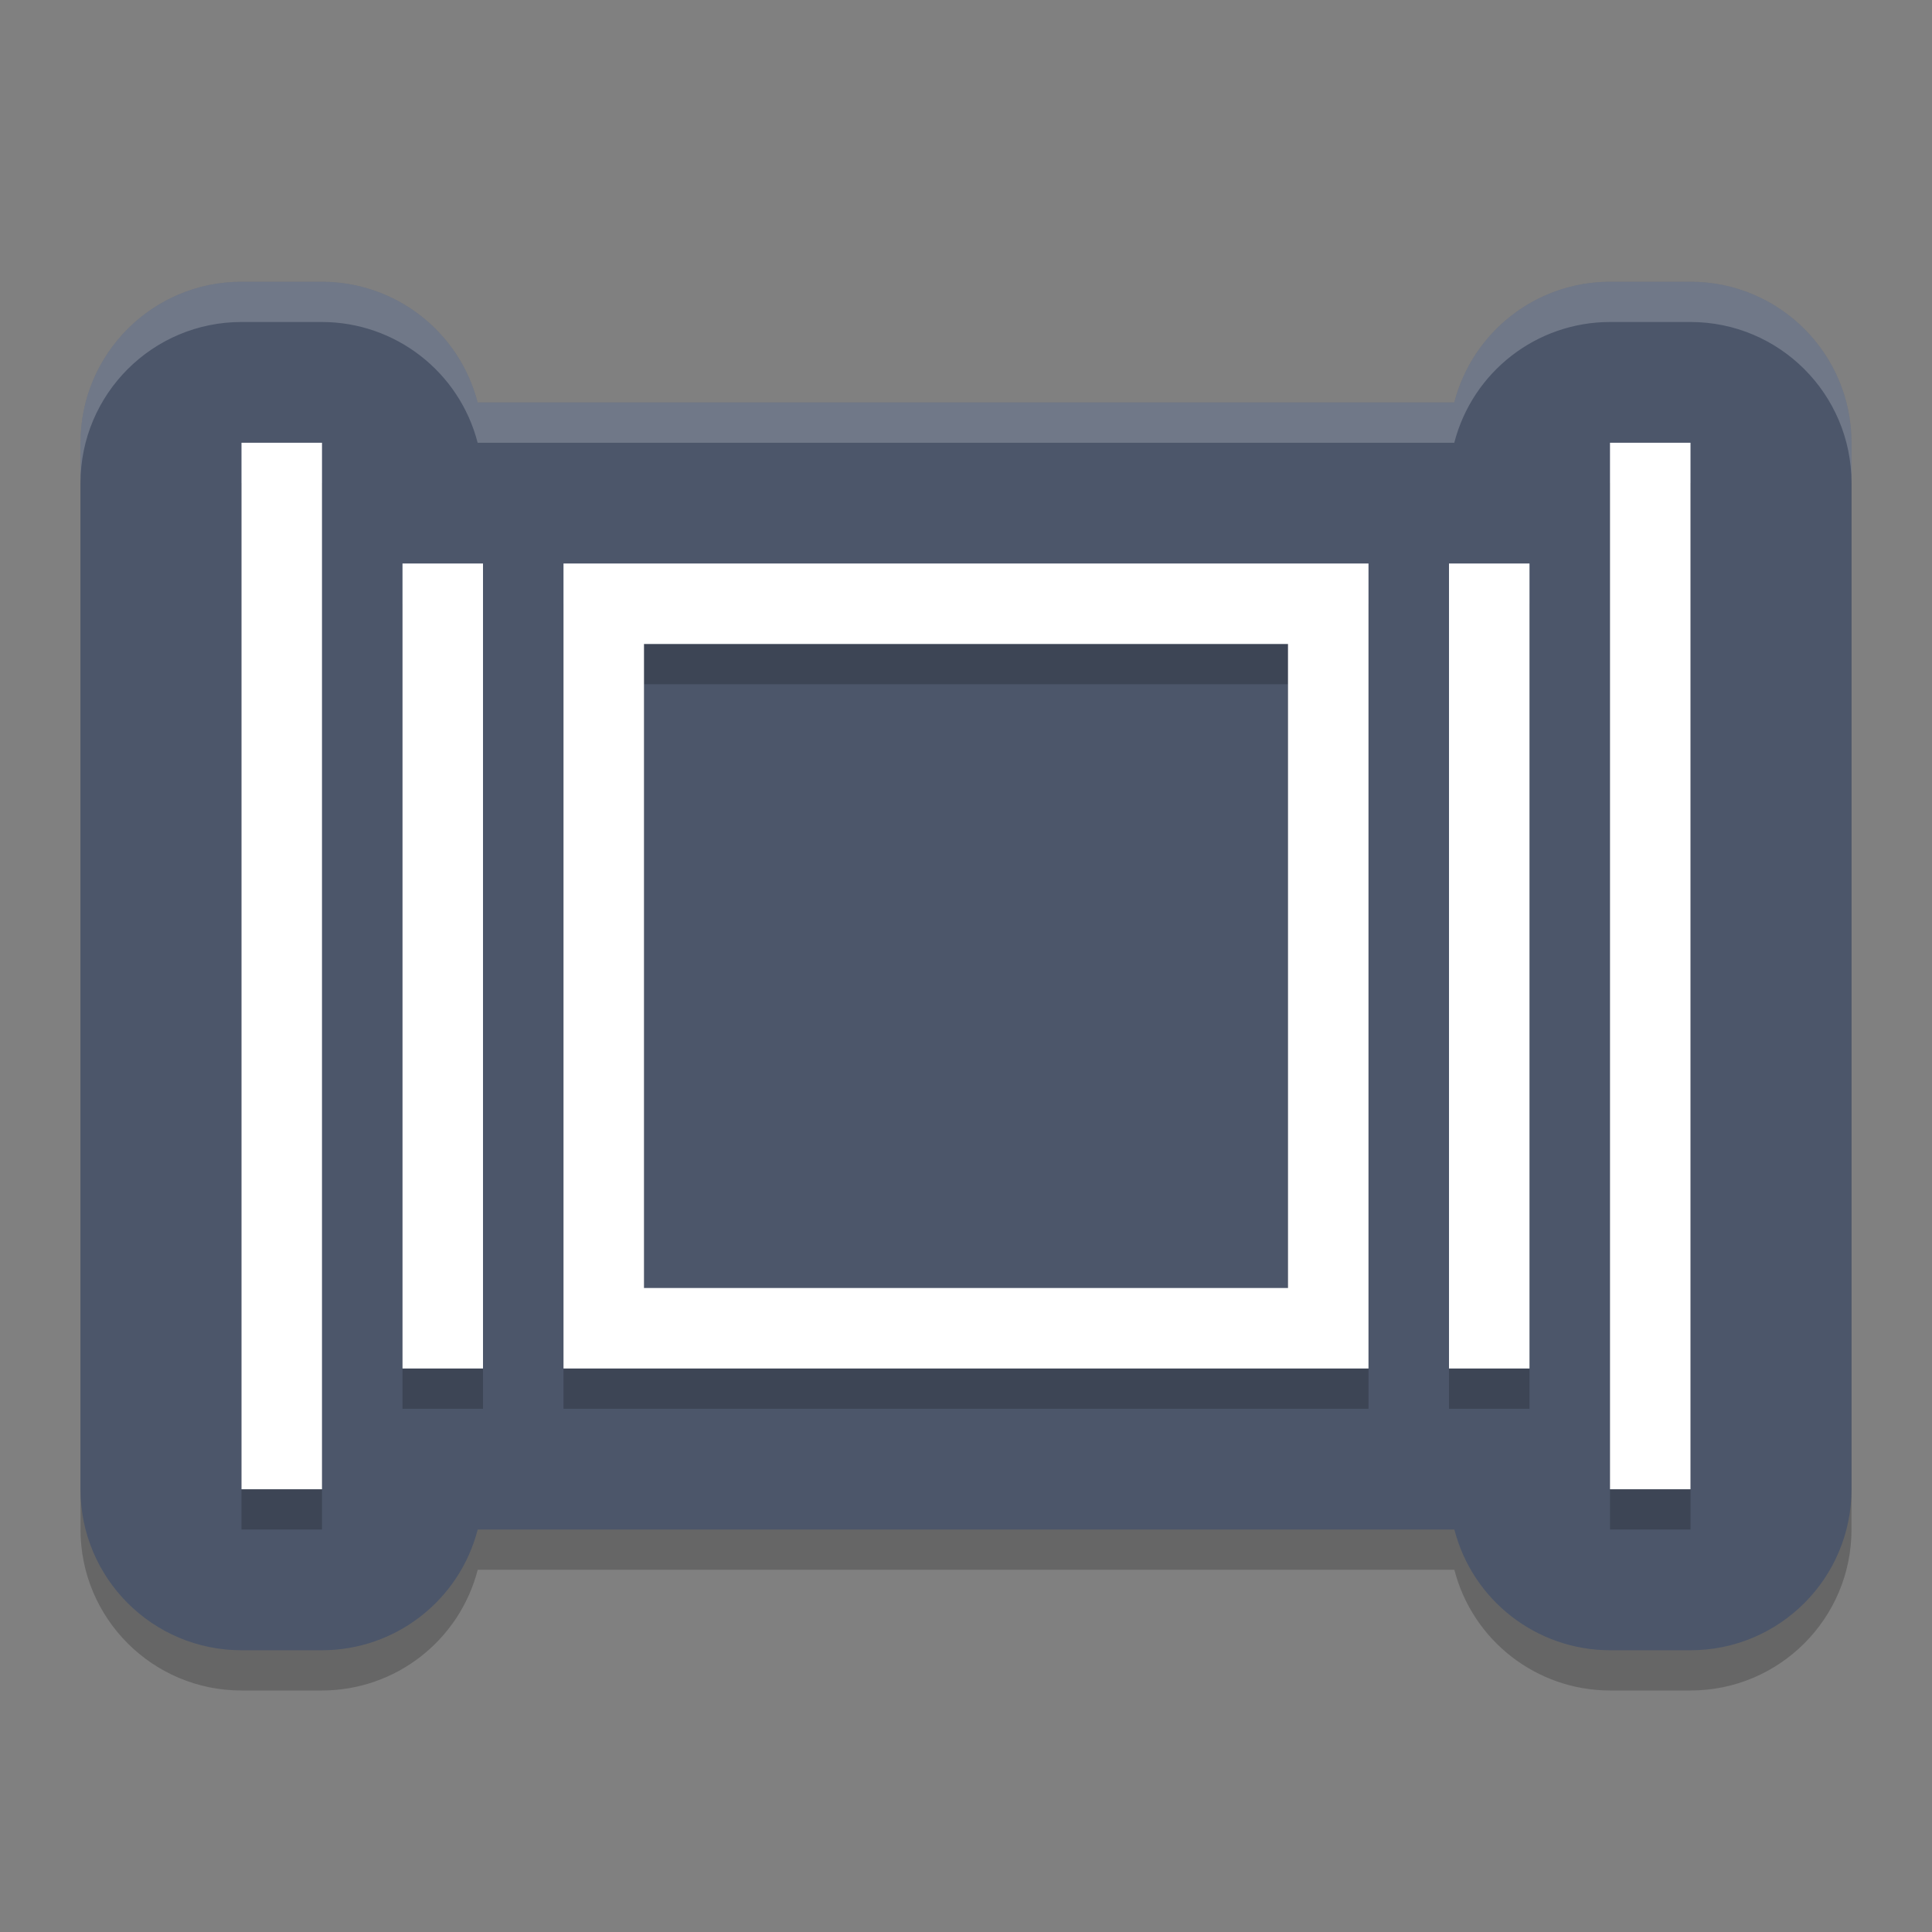 <?xml version="1.0" encoding="UTF-8" standalone="no"?>
<svg
   xmlns:dc="http://purl.org/dc/elements/1.1/"
   xmlns:cc="http://creativecommons.org/ns#"
   xmlns:rdf="http://www.w3.org/1999/02/22-rdf-syntax-ns#"
   xmlns:svg="http://www.w3.org/2000/svg"
   xmlns="http://www.w3.org/2000/svg"
   xmlns:sodipodi="http://sodipodi.sourceforge.net/DTD/sodipodi-0.dtd"
   xmlns:inkscape="http://www.inkscape.org/namespaces/inkscape"
   width="48"
   height="48"
   version="1"
   id="svg12"
   sodipodi:docname="evnc.svg"
   inkscape:version="0.92.5 (2060ec1f9f, 2020-04-08)">
  <rect width="100%" height="100%" fill="#808080" stroke="none"/>
  <defs
     id="defs16" />
  <sodipodi:namedview
     pagecolor="#ffffff"
     bordercolor="#666666"
     borderopacity="1"
     objecttolerance="10"
     gridtolerance="10"
     guidetolerance="10"
     inkscape:pageopacity="0"
     inkscape:pageshadow="2"
     inkscape:window-width="783"
     inkscape:window-height="480"
     id="namedview14"
     showgrid="false"
     inkscape:zoom="4.9166667"
     inkscape:cx="-1.1186441"
     inkscape:cy="24"
     inkscape:window-x="0"
     inkscape:window-y="28"
     inkscape:window-maximized="0"
     inkscape:current-layer="svg12" />
  <path
     style="opacity:0.2"
     d="M 6,8 C 3.791,8 2,9.791 2,12 v 26 c 2.209e-4,2.209 1.791,4 4,4 h 2 c 1.823,-0.002 3.413,-1.235 3.869,-3 H 12 c 0,0 24.133,0 24,0 h 0.133 C 36.588,40.764 38.178,41.997 40,42 h 2 c 2.209,-2.21e-4 4,-1.791 4,-4 V 12 C 46,9.791 44.209,8 42,8 h -2 c -1.823,0.002 -3.413,1.235 -3.869,3 H 36 12 11.867 C 11.412,9.236 9.822,8.003 8,8 Z"
     id="path2" />
  <path
     style="fill:#4c566a;fill-opacity:1"
     d="M 6,7 C 3.791,7 2,8.791 2,11 v 26 c 2.209e-4,2.209 1.791,4 4,4 h 2 c 1.823,-0.002 3.413,-1.235 3.869,-3 H 12 c 0,0 24.133,0 24,0 h 0.133 C 36.588,39.764 38.178,40.997 40,41 h 2 c 2.209,-2.21e-4 4,-1.791 4,-4 V 11 C 46,8.791 44.209,7 42,7 h -2 c -1.823,0.002 -3.413,1.235 -3.869,3 H 36 12 11.867 C 11.412,8.236 9.822,7.003 8,7 Z"
     id="path4" />
  <path
     opacity=".2"
     d="m6 12v26h2v-26h-2zm34 0v26h2v-26h-2zm-30 3v20h2v-20h-2zm4 0v20h20v-20h-20zm22 0v20h2v-20h-2zm-20 2h16v16h-16v-16z"
     id="path6" />
  <path
     fill="#fff"
     d="m6 11v26h2v-26h-2zm34 0v26h2v-26h-2zm-30 3v20h2v-20h-2zm4 0v20h20v-20h-20zm22 0v20h2v-20h-2zm-20 2h16v16h-16v-16z"
     id="path8" />
  <path
     style="opacity:0.2;fill:#ffffff"
     d="M 6 7 C 3.791 7 2 8.791 2 11 L 2 12 C 2 9.791 3.791 8 6 8 L 8 8 C 9.822 8.003 11.412 9.236 11.867 11 L 12 11 L 36 11 L 36.131 11 C 36.587 9.235 38.177 8.002 40 8 L 42 8 C 44.209 8 46 9.791 46 12 L 46 11 C 46 8.791 44.209 7 42 7 L 40 7 C 38.177 7.002 36.587 8.235 36.131 10 L 36 10 L 12 10 L 11.867 10 C 11.412 8.236 9.822 7.003 8 7 L 6 7 z"
     id="path10" />
</svg>
